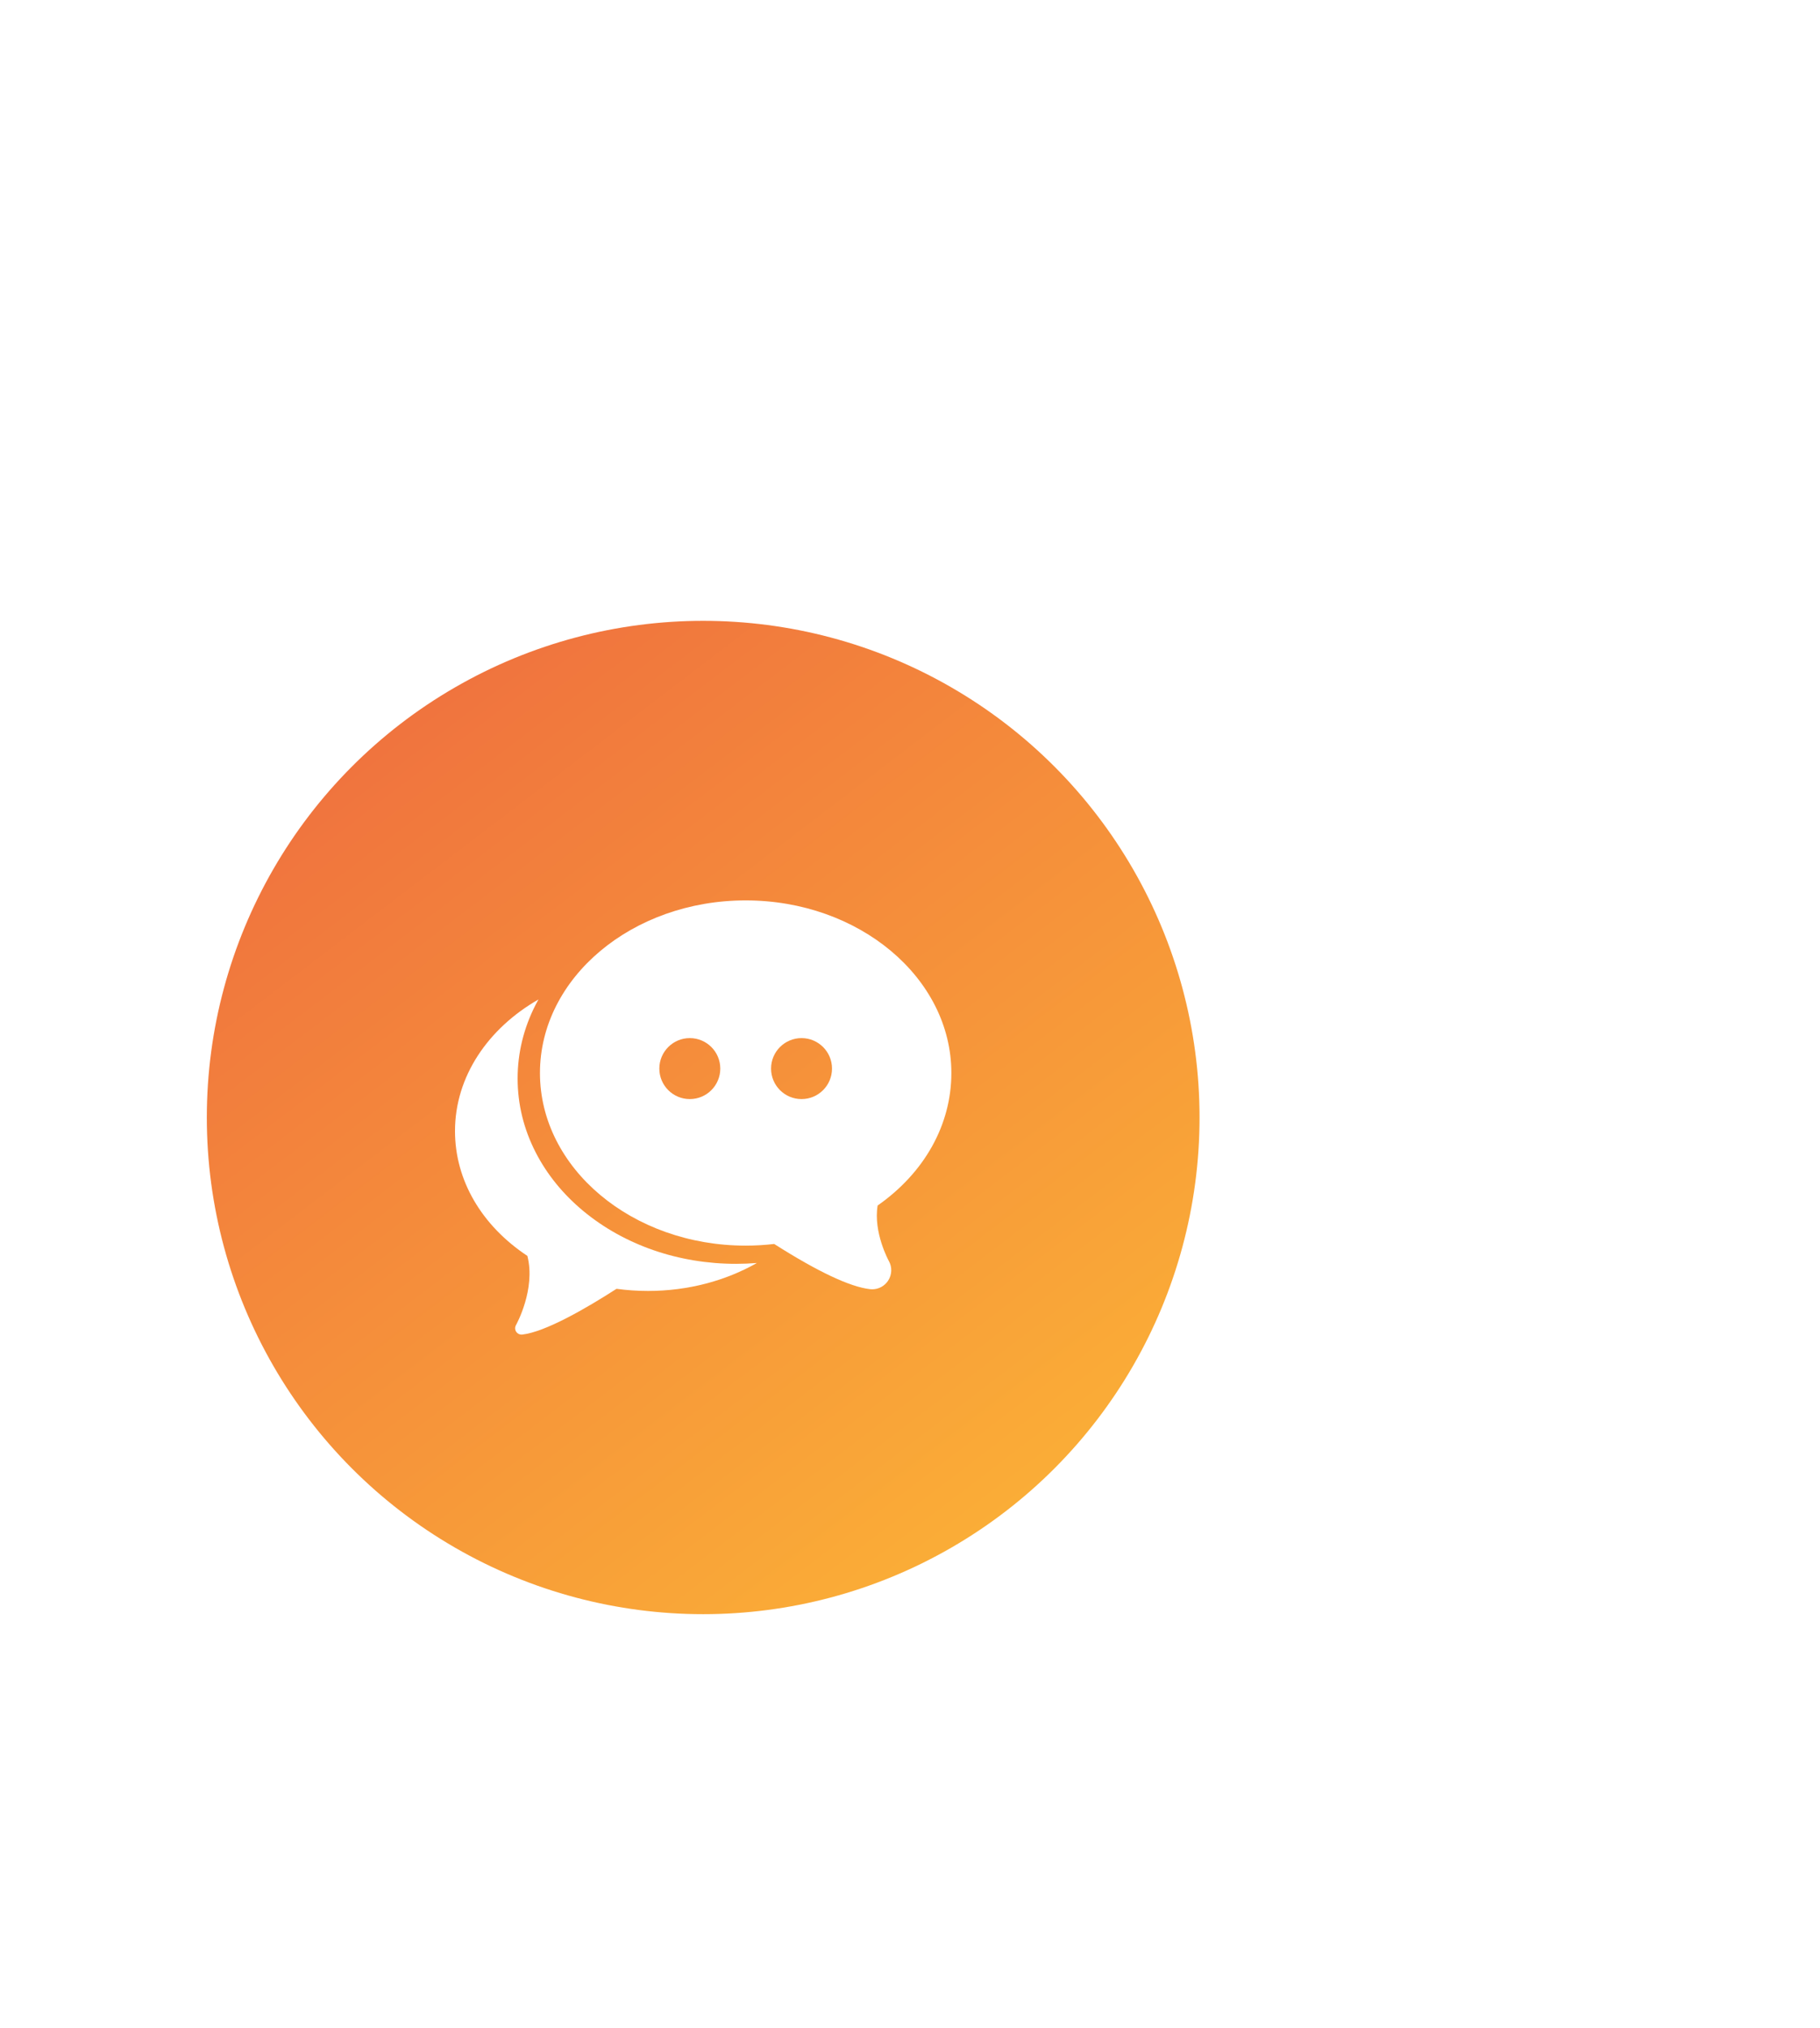 <svg width="88" height="98" viewBox="0 0 88 98" fill="none" xmlns="http://www.w3.org/2000/svg">
<g filter="url(#filter0_d)">
<circle cx="34" cy="44" r="24" fill="url(#paint0_linear)"/>
<path d="M46 41.85C46 37.251 41.538 33.509 36.054 33.509C30.57 33.509 26.108 37.251 26.108 41.85C26.108 46.449 30.57 50.191 36.054 50.191C36.515 50.191 36.978 50.164 37.433 50.111C39.545 51.453 41.105 52.188 42.071 52.295C42.105 52.299 42.139 52.301 42.172 52.301C42.482 52.301 42.77 52.146 42.941 51.886C43.132 51.596 43.144 51.228 42.974 50.928C42.966 50.913 42.22 49.553 42.435 48.253C44.704 46.665 46 44.344 46 41.85ZM33.353 43.11C32.539 43.11 31.88 42.45 31.88 41.636C31.88 40.823 32.539 40.163 33.353 40.163C34.167 40.163 34.827 40.823 34.827 41.636C34.827 42.45 34.167 43.11 33.353 43.11ZM38.756 43.11C37.942 43.11 37.282 42.45 37.282 41.636C37.282 40.823 37.942 40.163 38.756 40.163C39.569 40.163 40.229 40.823 40.229 41.636C40.229 42.45 39.569 43.11 38.756 43.11Z" fill="white"/>
<path d="M28.209 48.523C27.223 47.706 26.445 46.749 25.898 45.68C25.321 44.553 25.028 43.354 25.028 42.116C25.028 40.879 25.321 39.679 25.898 38.552C25.942 38.466 25.988 38.381 26.035 38.296C23.599 39.691 22 42.021 22 44.654C22 47.019 23.274 49.213 25.5 50.688C25.912 52.305 24.958 54.015 24.948 54.032C24.891 54.133 24.895 54.256 24.958 54.352C25.015 54.439 25.112 54.491 25.215 54.491C25.226 54.491 25.237 54.49 25.248 54.489C26.362 54.365 28.324 53.233 29.81 52.278C30.31 52.346 30.822 52.381 31.332 52.381C33.284 52.381 35.098 51.882 36.597 51.03C36.262 51.057 35.925 51.071 35.588 51.071C32.814 51.071 30.194 50.166 28.209 48.523Z" fill="white"/>
</g>
<defs>
<filter id="filter0_d" x="-20" y="0" width="108" height="108" filterUnits="userSpaceOnUse" color-interpolation-filters="sRGB">
<feFlood flood-opacity="0" result="BackgroundImageFix"/>
<feColorMatrix in="SourceAlpha" type="matrix" values="0 0 0 0 0 0 0 0 0 0 0 0 0 0 0 0 0 0 127 0"/>
<feOffset dy="10"/>
<feGaussianBlur stdDeviation="15"/>
<feColorMatrix type="matrix" values="0 0 0 0 0 0 0 0 0 0 0 0 0 0 0 0 0 0 0.25 0"/>
<feBlend mode="normal" in2="BackgroundImageFix" result="effect1_dropShadow"/>
<feBlend mode="normal" in="SourceGraphic" in2="effect1_dropShadow" result="shape"/>
</filter>
<linearGradient id="paint0_linear" x1="0.038" y1="-18.943" x2="64.612" y2="65.671" gradientUnits="userSpaceOnUse">
<stop stop-color="#E63C45"/>
<stop offset="1" stop-color="#FDBB35"/>
</linearGradient>
</defs>
</svg>
